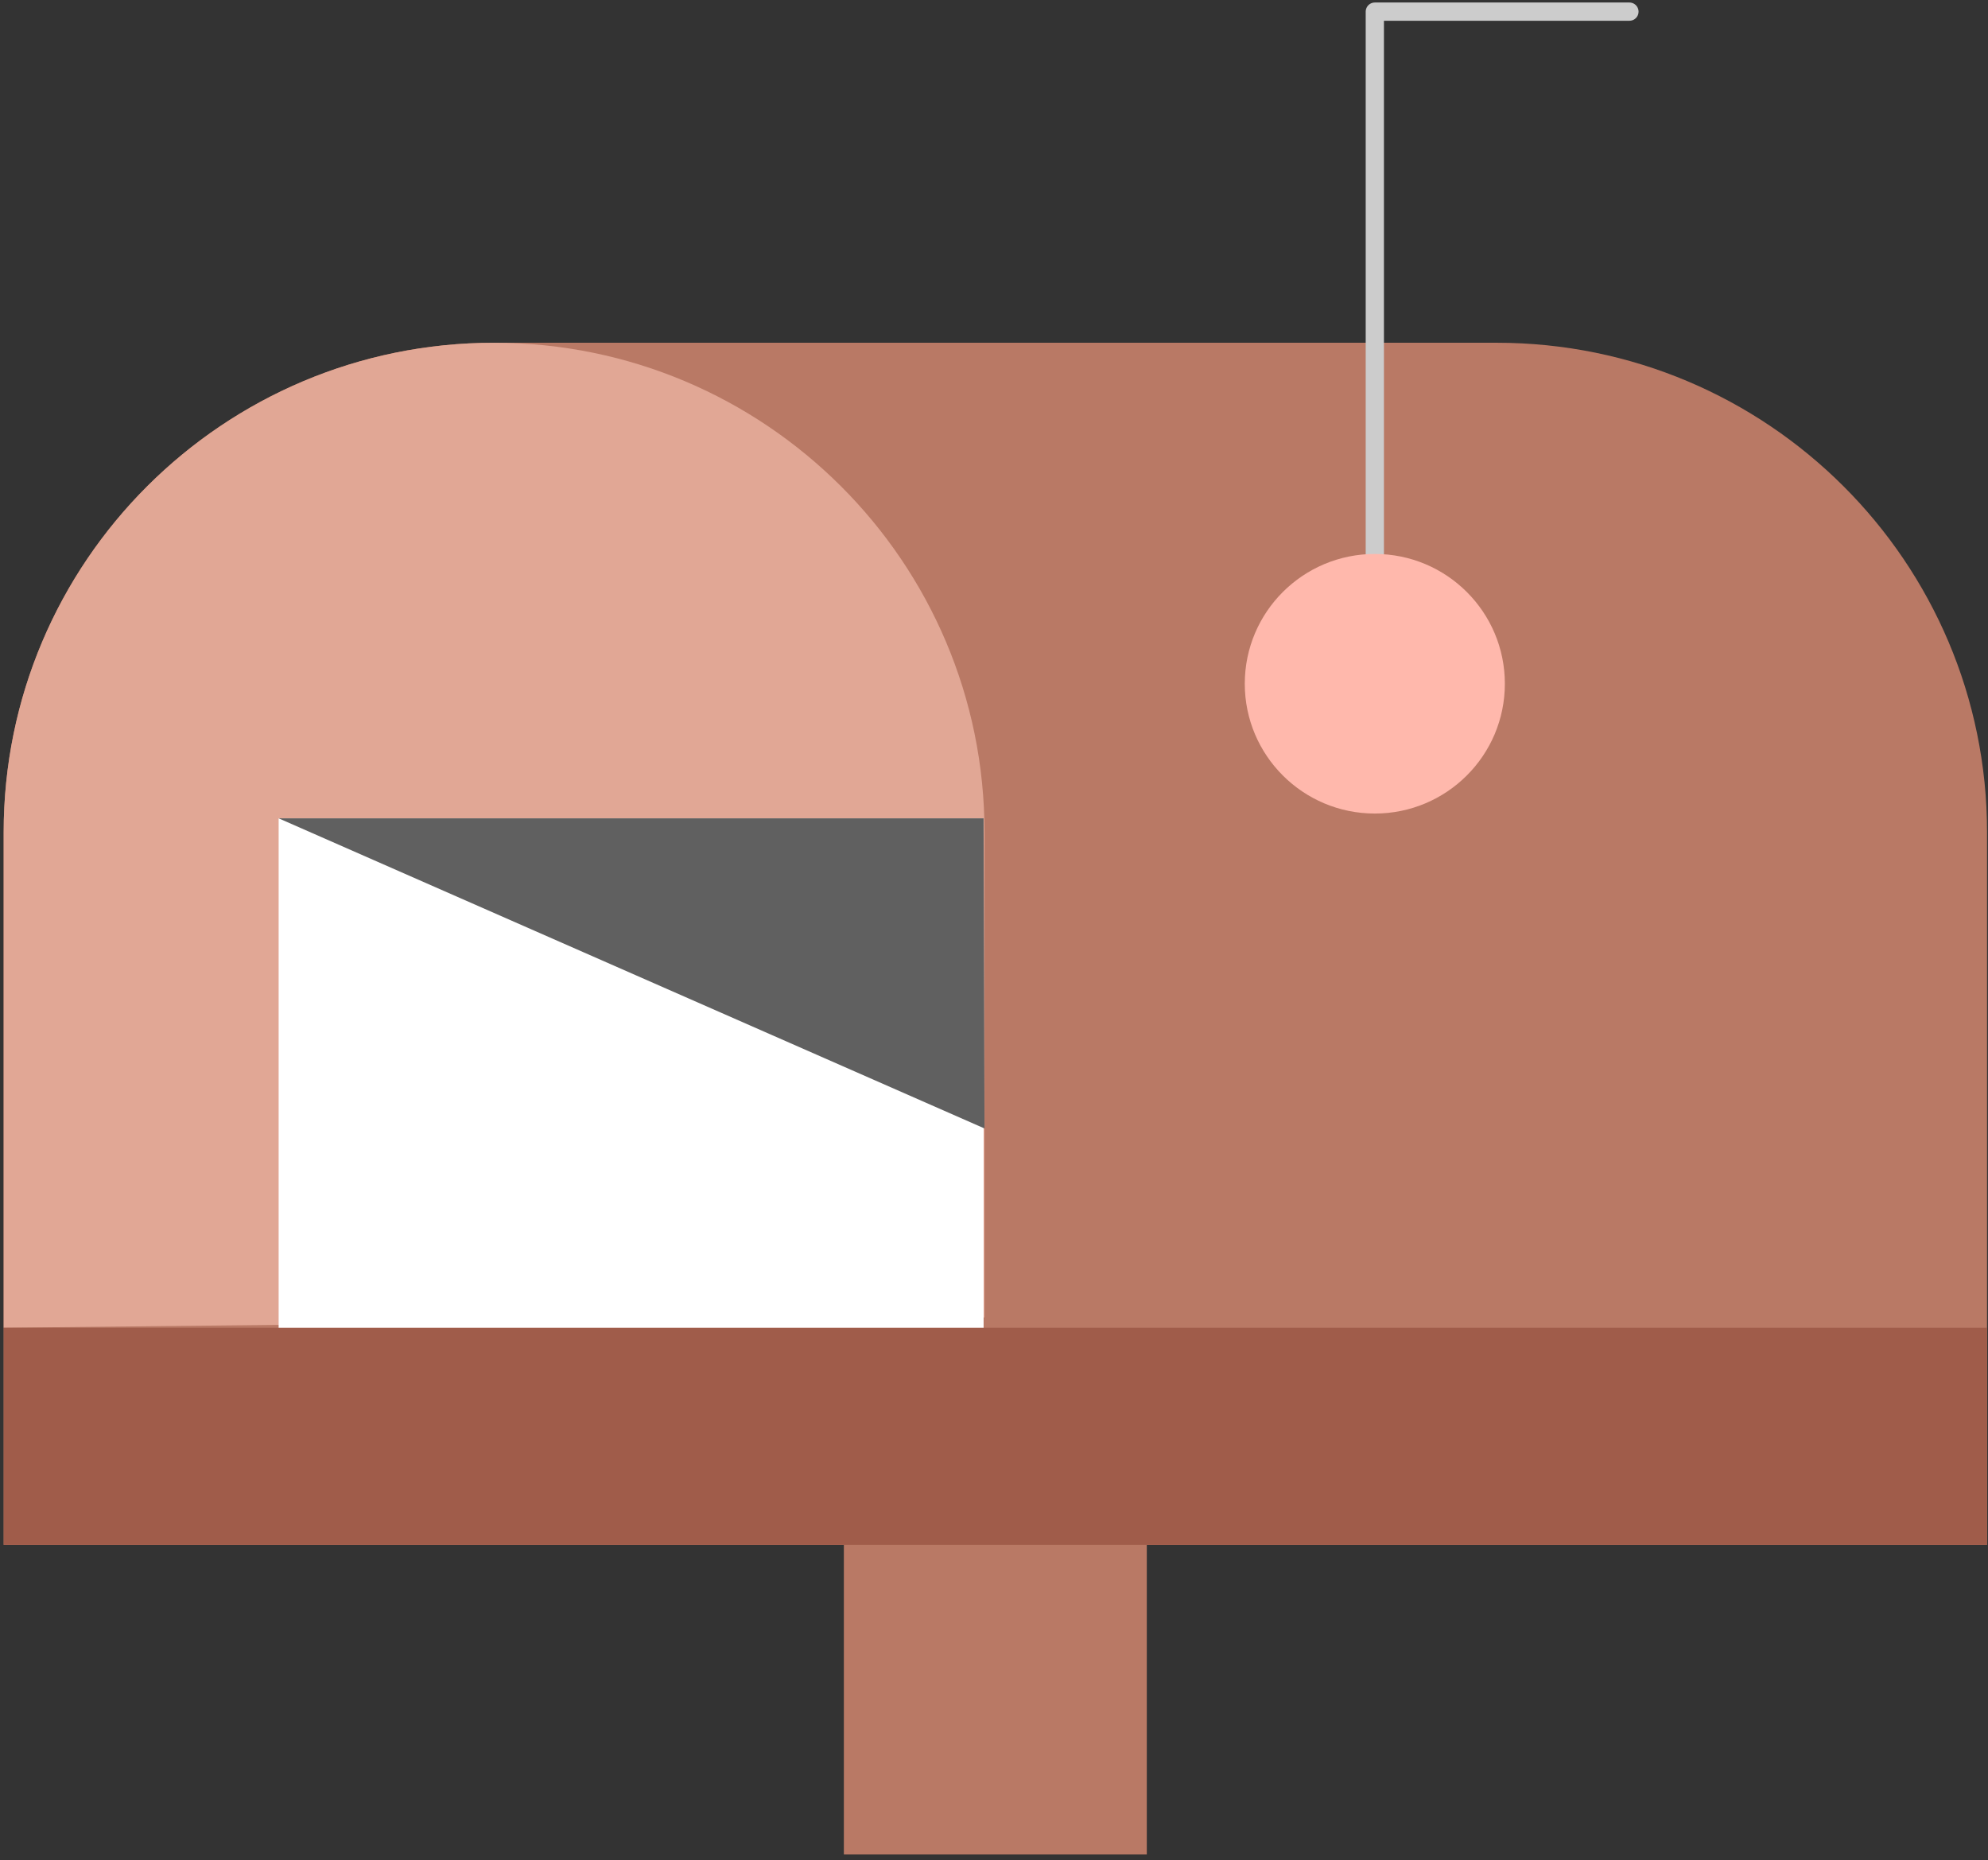 <svg width="109" height="102" viewBox="0 0 109 102" xmlns="http://www.w3.org/2000/svg"><rect x="0" y="0" width="109" height="102" fill="#333333" stroke="none"/><title>Pump and Post Illo - no bg</title><g fill="none" fill-rule="evenodd"><path fill="#B97965" d="M62.878 83.52v18.156h-16.61V83.52"/><path d="M108.947 84.708H.202V45.634c0-14.824 12.037-26.842 26.89-26.842h54.966c14.85 0 26.89 12.018 26.89 26.842v39.074z" fill="#B97965"/><path d="M.2 72.798V45.633c0-14.824 12.04-26.84 26.89-26.84 14.85 0 26.89 12.016 26.89 26.84v26.6" fill="#E1A795"/><path stroke="#CCC" stroke-linecap="round" stroke-linejoin="round" d="M75.38 30.37V.638H89.34"/><path d="M82.51 37.488c0 3.93-3.193 7.117-7.13 7.117s-7.13-3.186-7.13-7.117c0-3.93 3.193-7.116 7.13-7.116s7.13 3.185 7.13 7.116" fill="#FFB8AC"/><path fill="#A05C4A" d="M.202 84.708h108.745v-11.91H.202z"/><path fill="#FFF" d="M15.277 72.798H53.93v-27.93H15.278z"/><path fill="#606060" d="M53.98 61.872L15.28 44.868H53.93"/></g></svg>